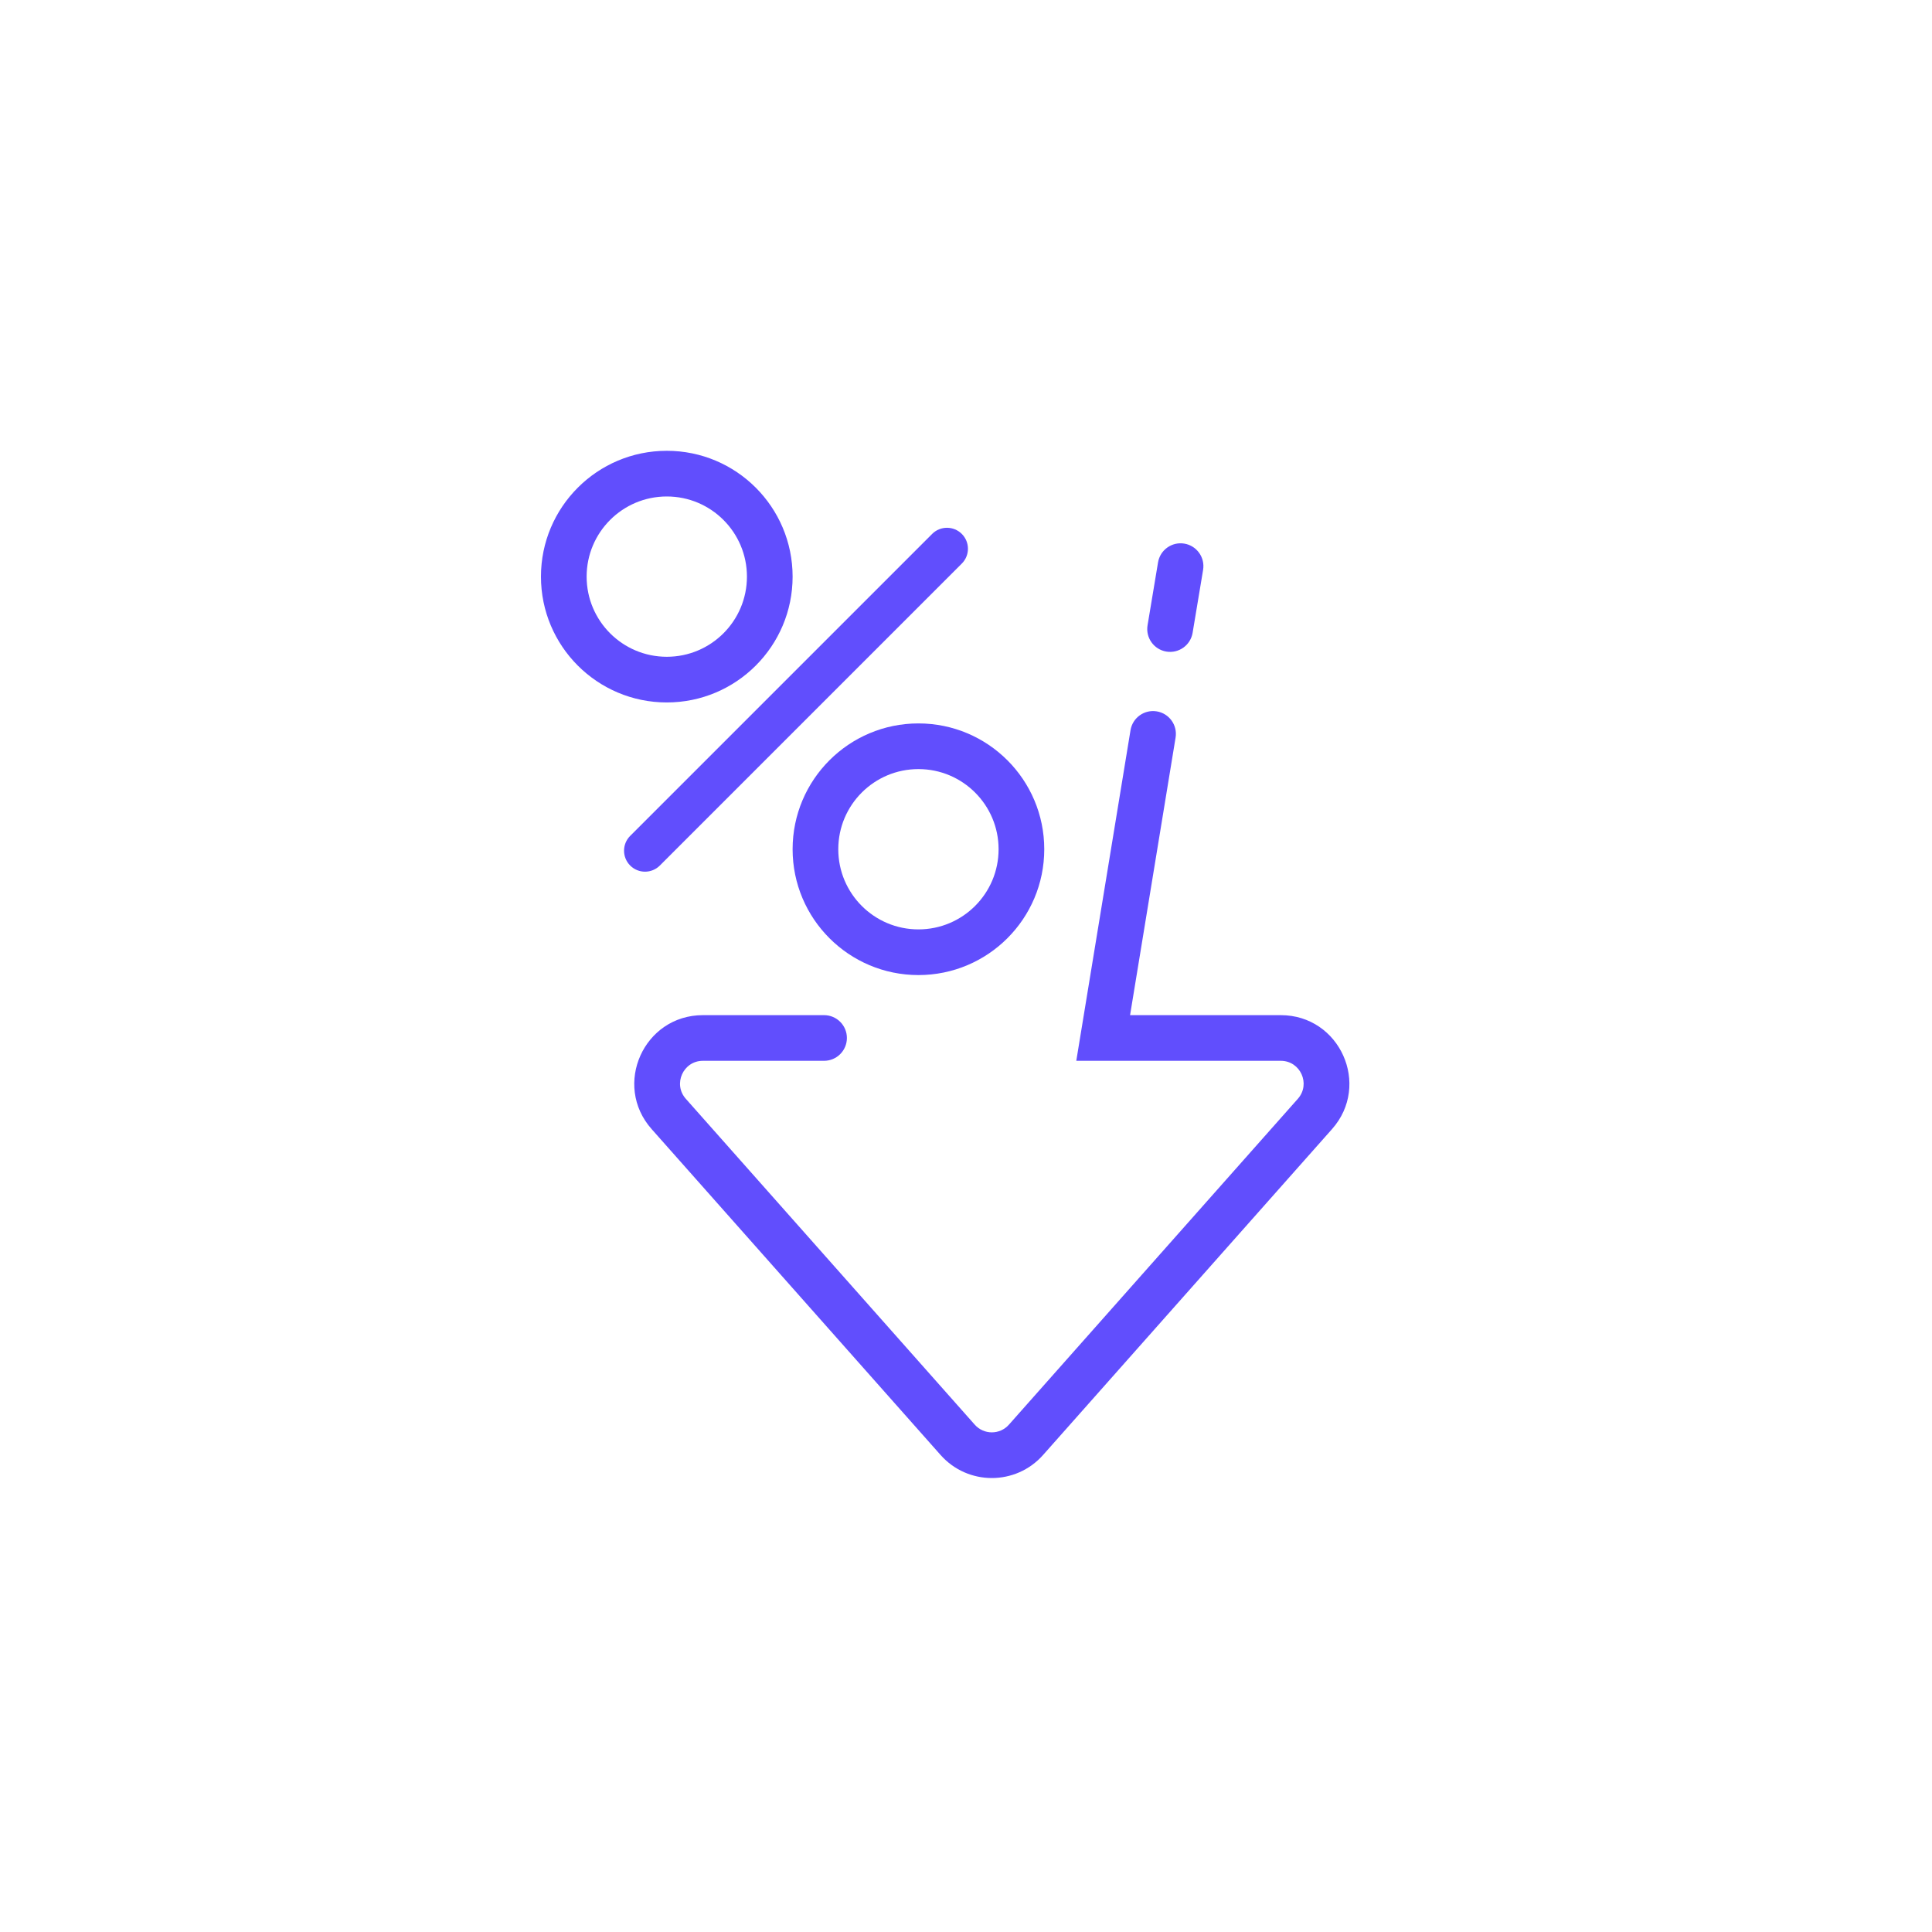 <svg width="150" height="150" viewBox="0 0 150 150" fill="none" xmlns="http://www.w3.org/2000/svg">
<path fill-rule="evenodd" clip-rule="evenodd" d="M73.026 112.964C75.142 115.351 78.869 115.351 80.985 112.964L103.418 87.663C106.461 84.231 104.025 78.816 99.439 78.816H87.738L91.272 57.267C91.431 56.301 90.776 55.389 89.81 55.231C88.843 55.072 87.932 55.727 87.773 56.693L83.563 82.361H99.439C100.967 82.361 101.779 84.167 100.765 85.31L78.332 110.611C77.627 111.407 76.384 111.407 75.679 110.611L53.246 85.31C52.232 84.167 53.044 82.361 54.572 82.361H63.98C64.959 82.361 65.753 81.568 65.753 80.588C65.753 79.609 64.959 78.816 63.98 78.816H54.572C49.986 78.816 47.55 84.231 50.593 87.663L73.026 112.964ZM90.553 50.588C91.519 50.749 92.433 50.097 92.594 49.131L93.408 44.246C93.569 43.281 92.916 42.367 91.95 42.206C90.985 42.045 90.071 42.697 89.91 43.663L89.096 48.548C88.935 49.514 89.588 50.427 90.553 50.588Z" fill="#614EFD"/>
<path fill-rule="evenodd" clip-rule="evenodd" d="M51.769 50.992C55.206 50.992 57.992 48.206 57.992 44.769C57.992 41.332 55.206 38.546 51.769 38.546C48.332 38.546 45.546 41.332 45.546 44.769C45.546 48.206 48.332 50.992 51.769 50.992ZM51.769 54.538C57.164 54.538 61.538 50.164 61.538 44.769C61.538 39.374 57.164 35 51.769 35C46.374 35 42 39.374 42 44.769C42 50.164 46.374 54.538 51.769 54.538Z" fill="#614EFD"/>
<path fill-rule="evenodd" clip-rule="evenodd" d="M71.307 72.158C74.744 72.158 77.53 69.372 77.53 65.935C77.53 62.498 74.744 59.712 71.307 59.712C67.87 59.712 65.084 62.498 65.084 65.935C65.084 69.372 67.87 72.158 71.307 72.158ZM71.307 75.704C76.702 75.704 81.076 71.33 81.076 65.935C81.076 60.54 76.702 56.166 71.307 56.166C65.912 56.166 61.538 60.54 61.538 65.935C61.538 71.33 65.912 75.704 71.307 75.704Z" fill="#614EFD"/>
<path d="M72.372 41.453C73.007 40.818 74.038 40.818 74.674 41.453C75.31 42.089 75.31 43.12 74.674 43.756L51.23 67.2C50.594 67.836 49.564 67.836 48.928 67.2C48.292 66.564 48.292 65.533 48.928 64.897L72.372 41.453Z" fill="#614EFD"/>
</svg>
